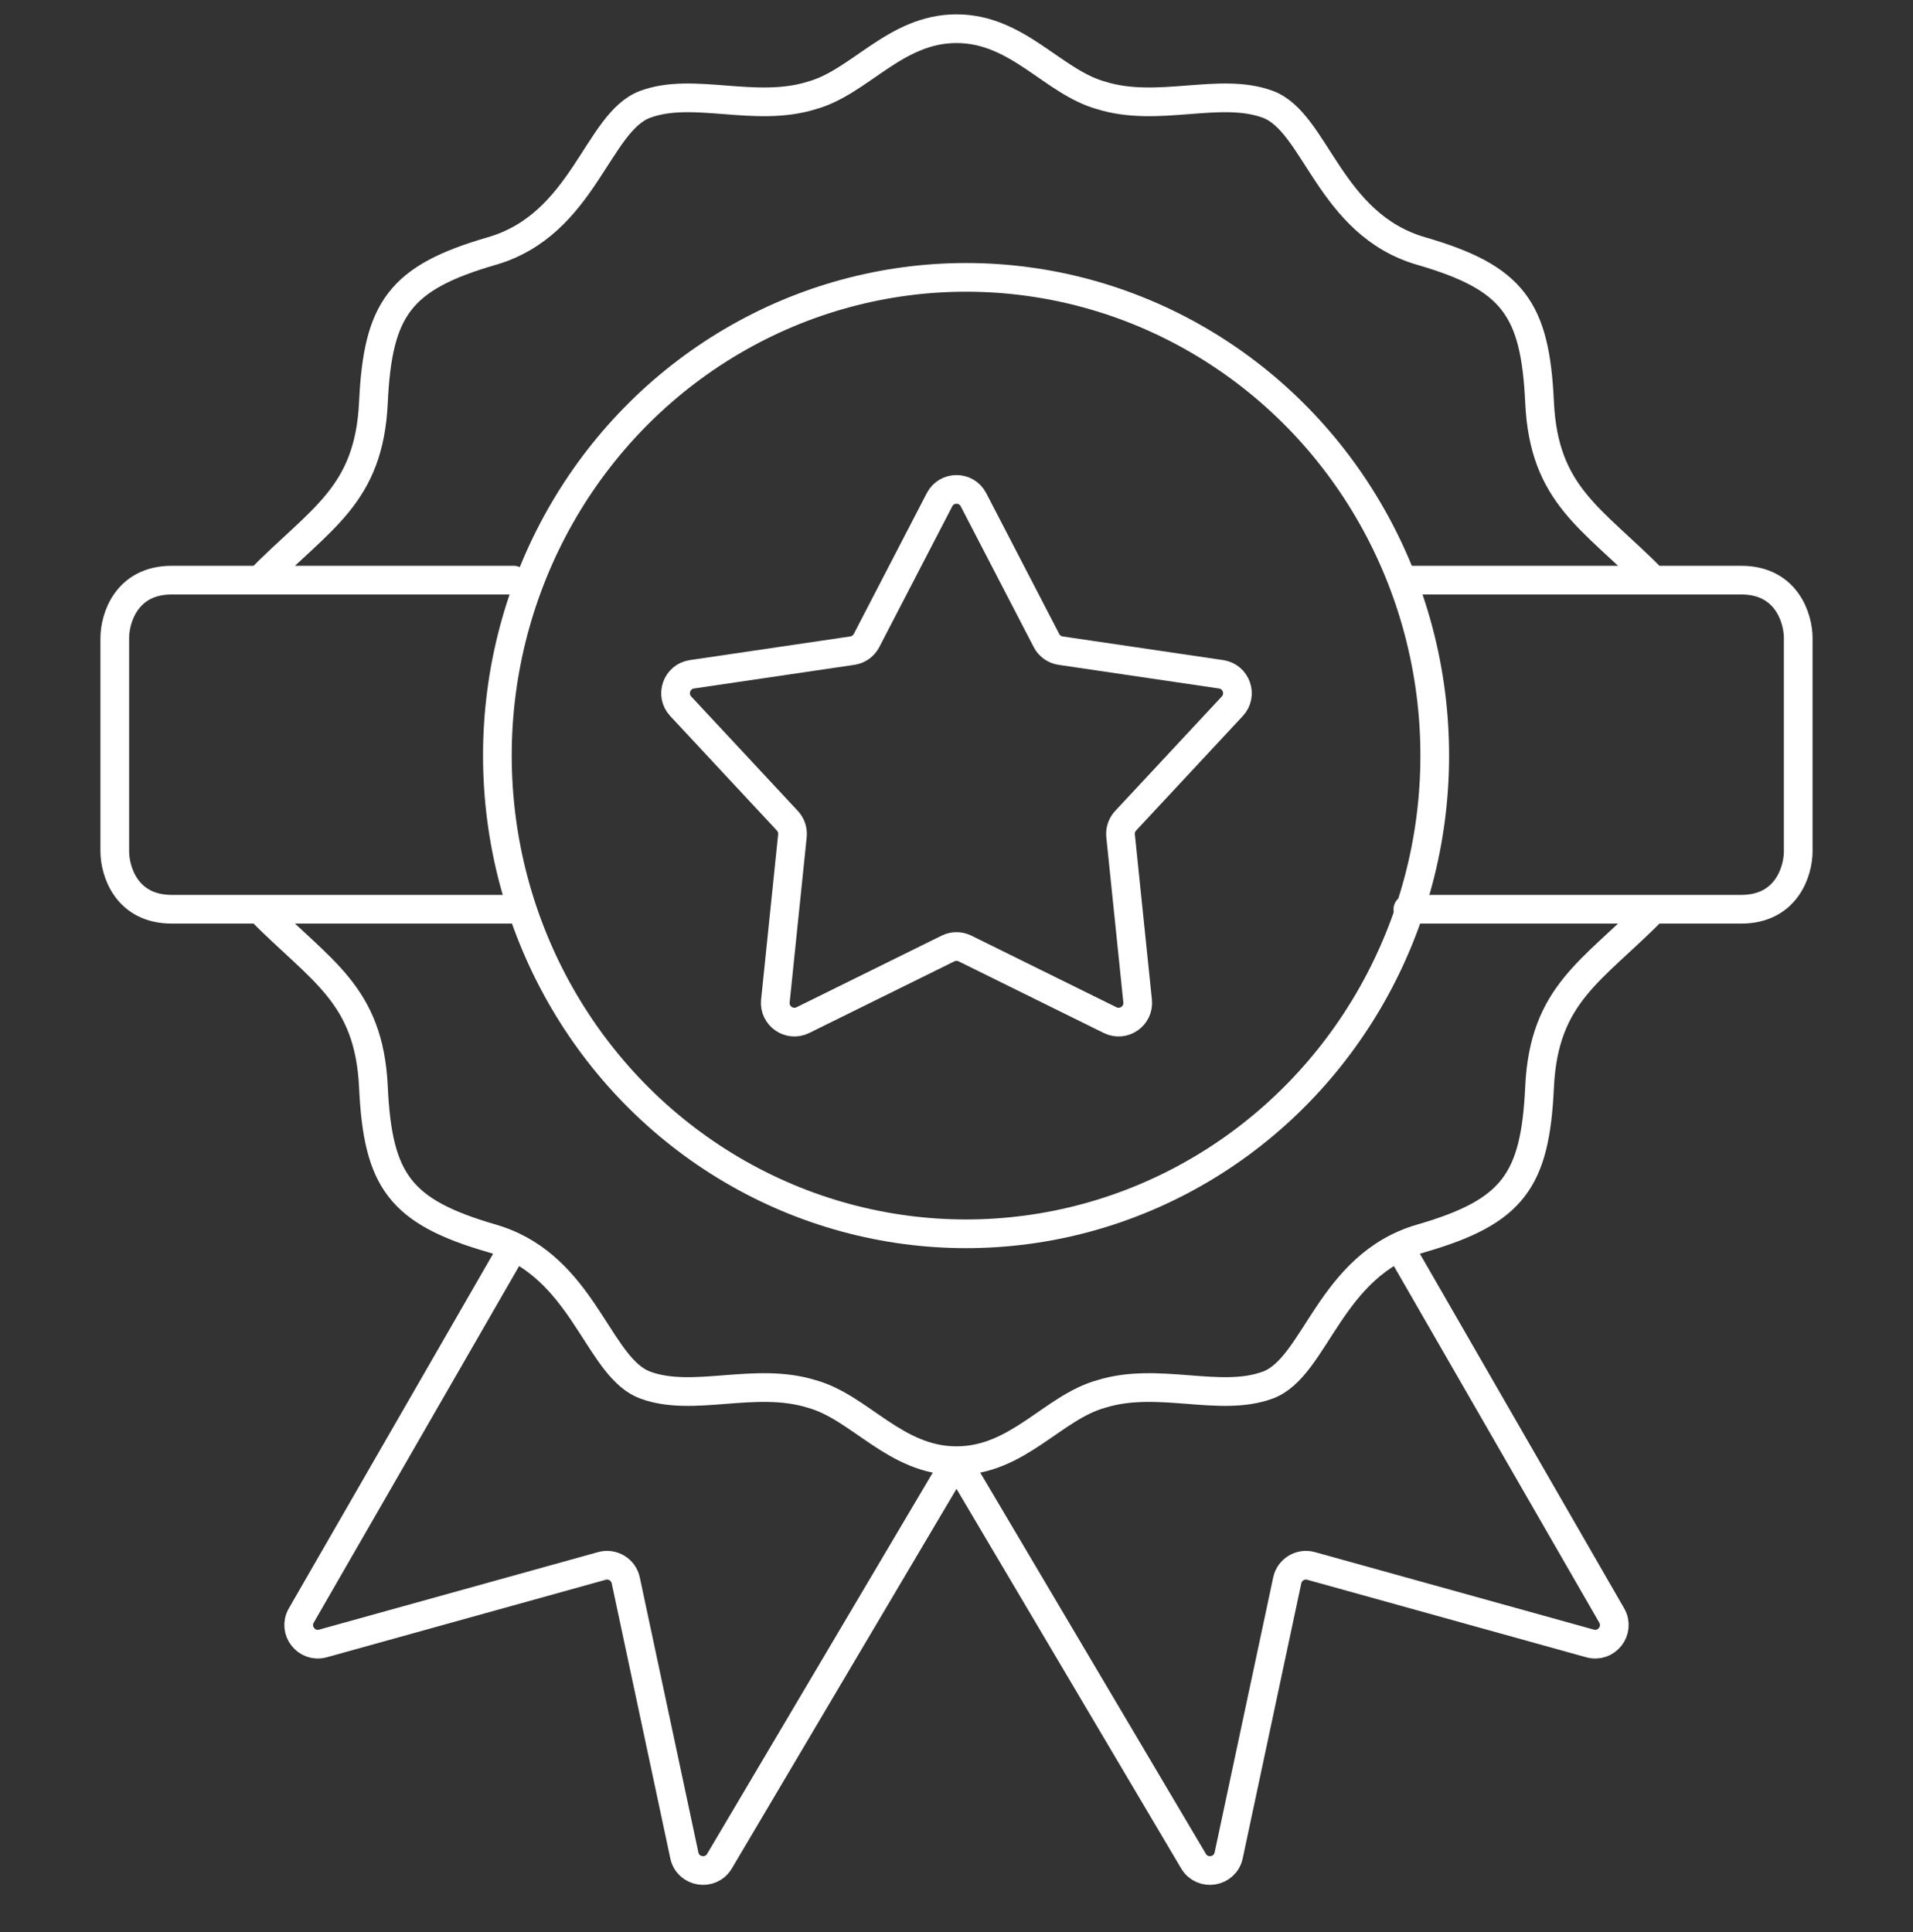 <svg width="100" height="101" viewBox="0 0 100 101" fill="none" xmlns="http://www.w3.org/2000/svg">
<rect x="0" y="0" width="100" height="101" fill="#333333" stroke="none"/>
<g id="2">
<ellipse id="Ellipse 107" cx="50.5" cy="39.5" rx="24.5" ry="25" stroke="white" stroke-width="1.5" stroke-linecap="round"/>
<path id="Vector 408" d="M26.854 30.328C23.542 30.328 17.756 30.328 13.562 30.328M13.562 30.328C11.469 30.328 9.773 30.328 8.979 30.328C6.596 30.328 6 32.343 6 33.351V38.931V44.51C6 45.518 6.596 47.533 8.979 47.533H13.562M13.562 30.328C16.771 27.074 19.292 25.911 19.521 21.029C19.75 16.147 20.896 14.519 25.708 13.124C30.521 11.729 31.208 6.382 33.729 5.452C36.25 4.522 39.458 5.917 42.438 4.987C44.958 4.29 46.792 1.5 50 1.5C53.208 1.5 55.042 4.29 57.562 4.987C60.542 5.917 63.75 4.522 66.271 5.452C68.792 6.382 69.479 11.729 74.292 13.124C79.104 14.519 80.25 16.147 80.479 21.029C80.708 25.911 83.229 27.074 86.438 30.328M86.438 30.328H91.021C93.404 30.328 94 32.343 94 33.351V38.931V44.51C94 45.518 93.404 47.533 91.021 47.533H86.438M86.438 30.328H73.595M13.562 47.533H26.854M13.562 47.533C16.771 50.787 19.292 51.95 19.521 56.832C19.75 61.714 20.896 63.342 25.708 64.737C26.119 64.856 26.5 65.004 26.854 65.175M50 76.361C46.792 76.361 44.958 73.571 42.438 72.874C39.458 71.944 36.25 73.339 33.729 72.409C31.424 71.558 30.651 67.012 26.854 65.175M50 76.361C53.208 76.361 55.042 73.571 57.562 72.874C60.542 71.944 63.75 73.339 66.271 72.409C68.792 71.479 69.479 66.132 74.292 64.737C79.104 63.342 80.25 61.714 80.479 56.832C80.708 51.95 83.229 50.787 86.438 47.533M50 76.361L37.611 97.295C37.147 98.079 35.962 97.885 35.773 96.994L32.711 82.619C32.591 82.055 32.021 81.709 31.465 81.863L16.884 85.915C16.022 86.155 15.303 85.228 15.75 84.453L26.854 65.175M50 76.361L62.389 97.295C62.853 98.079 64.038 97.885 64.228 96.994L67.289 82.618C67.409 82.055 67.979 81.709 68.535 81.863L83.116 85.915C83.978 86.155 84.697 85.228 84.25 84.453L73.146 65.175M86.438 47.533H73.595M59.468 52.33L58.577 43.693C58.548 43.405 58.644 43.12 58.84 42.908L64.417 36.921C64.966 36.331 64.628 35.368 63.831 35.25L55.445 34.014C55.127 33.968 54.851 33.771 54.703 33.485L50.888 26.125C50.515 25.405 49.485 25.405 49.112 26.125L45.297 33.485C45.149 33.771 44.873 33.968 44.555 34.014L36.169 35.25C35.372 35.368 35.034 36.331 35.583 36.921L41.16 42.908C41.356 43.12 41.452 43.405 41.423 43.693L40.532 52.33C40.452 53.112 41.264 53.677 41.97 53.329L49.557 49.584C49.836 49.447 50.164 49.447 50.443 49.584L58.03 53.329C58.736 53.677 59.548 53.112 59.468 52.33Z" stroke="white" stroke-width="1.5" stroke-linecap="round"/>
</g>
</svg>
